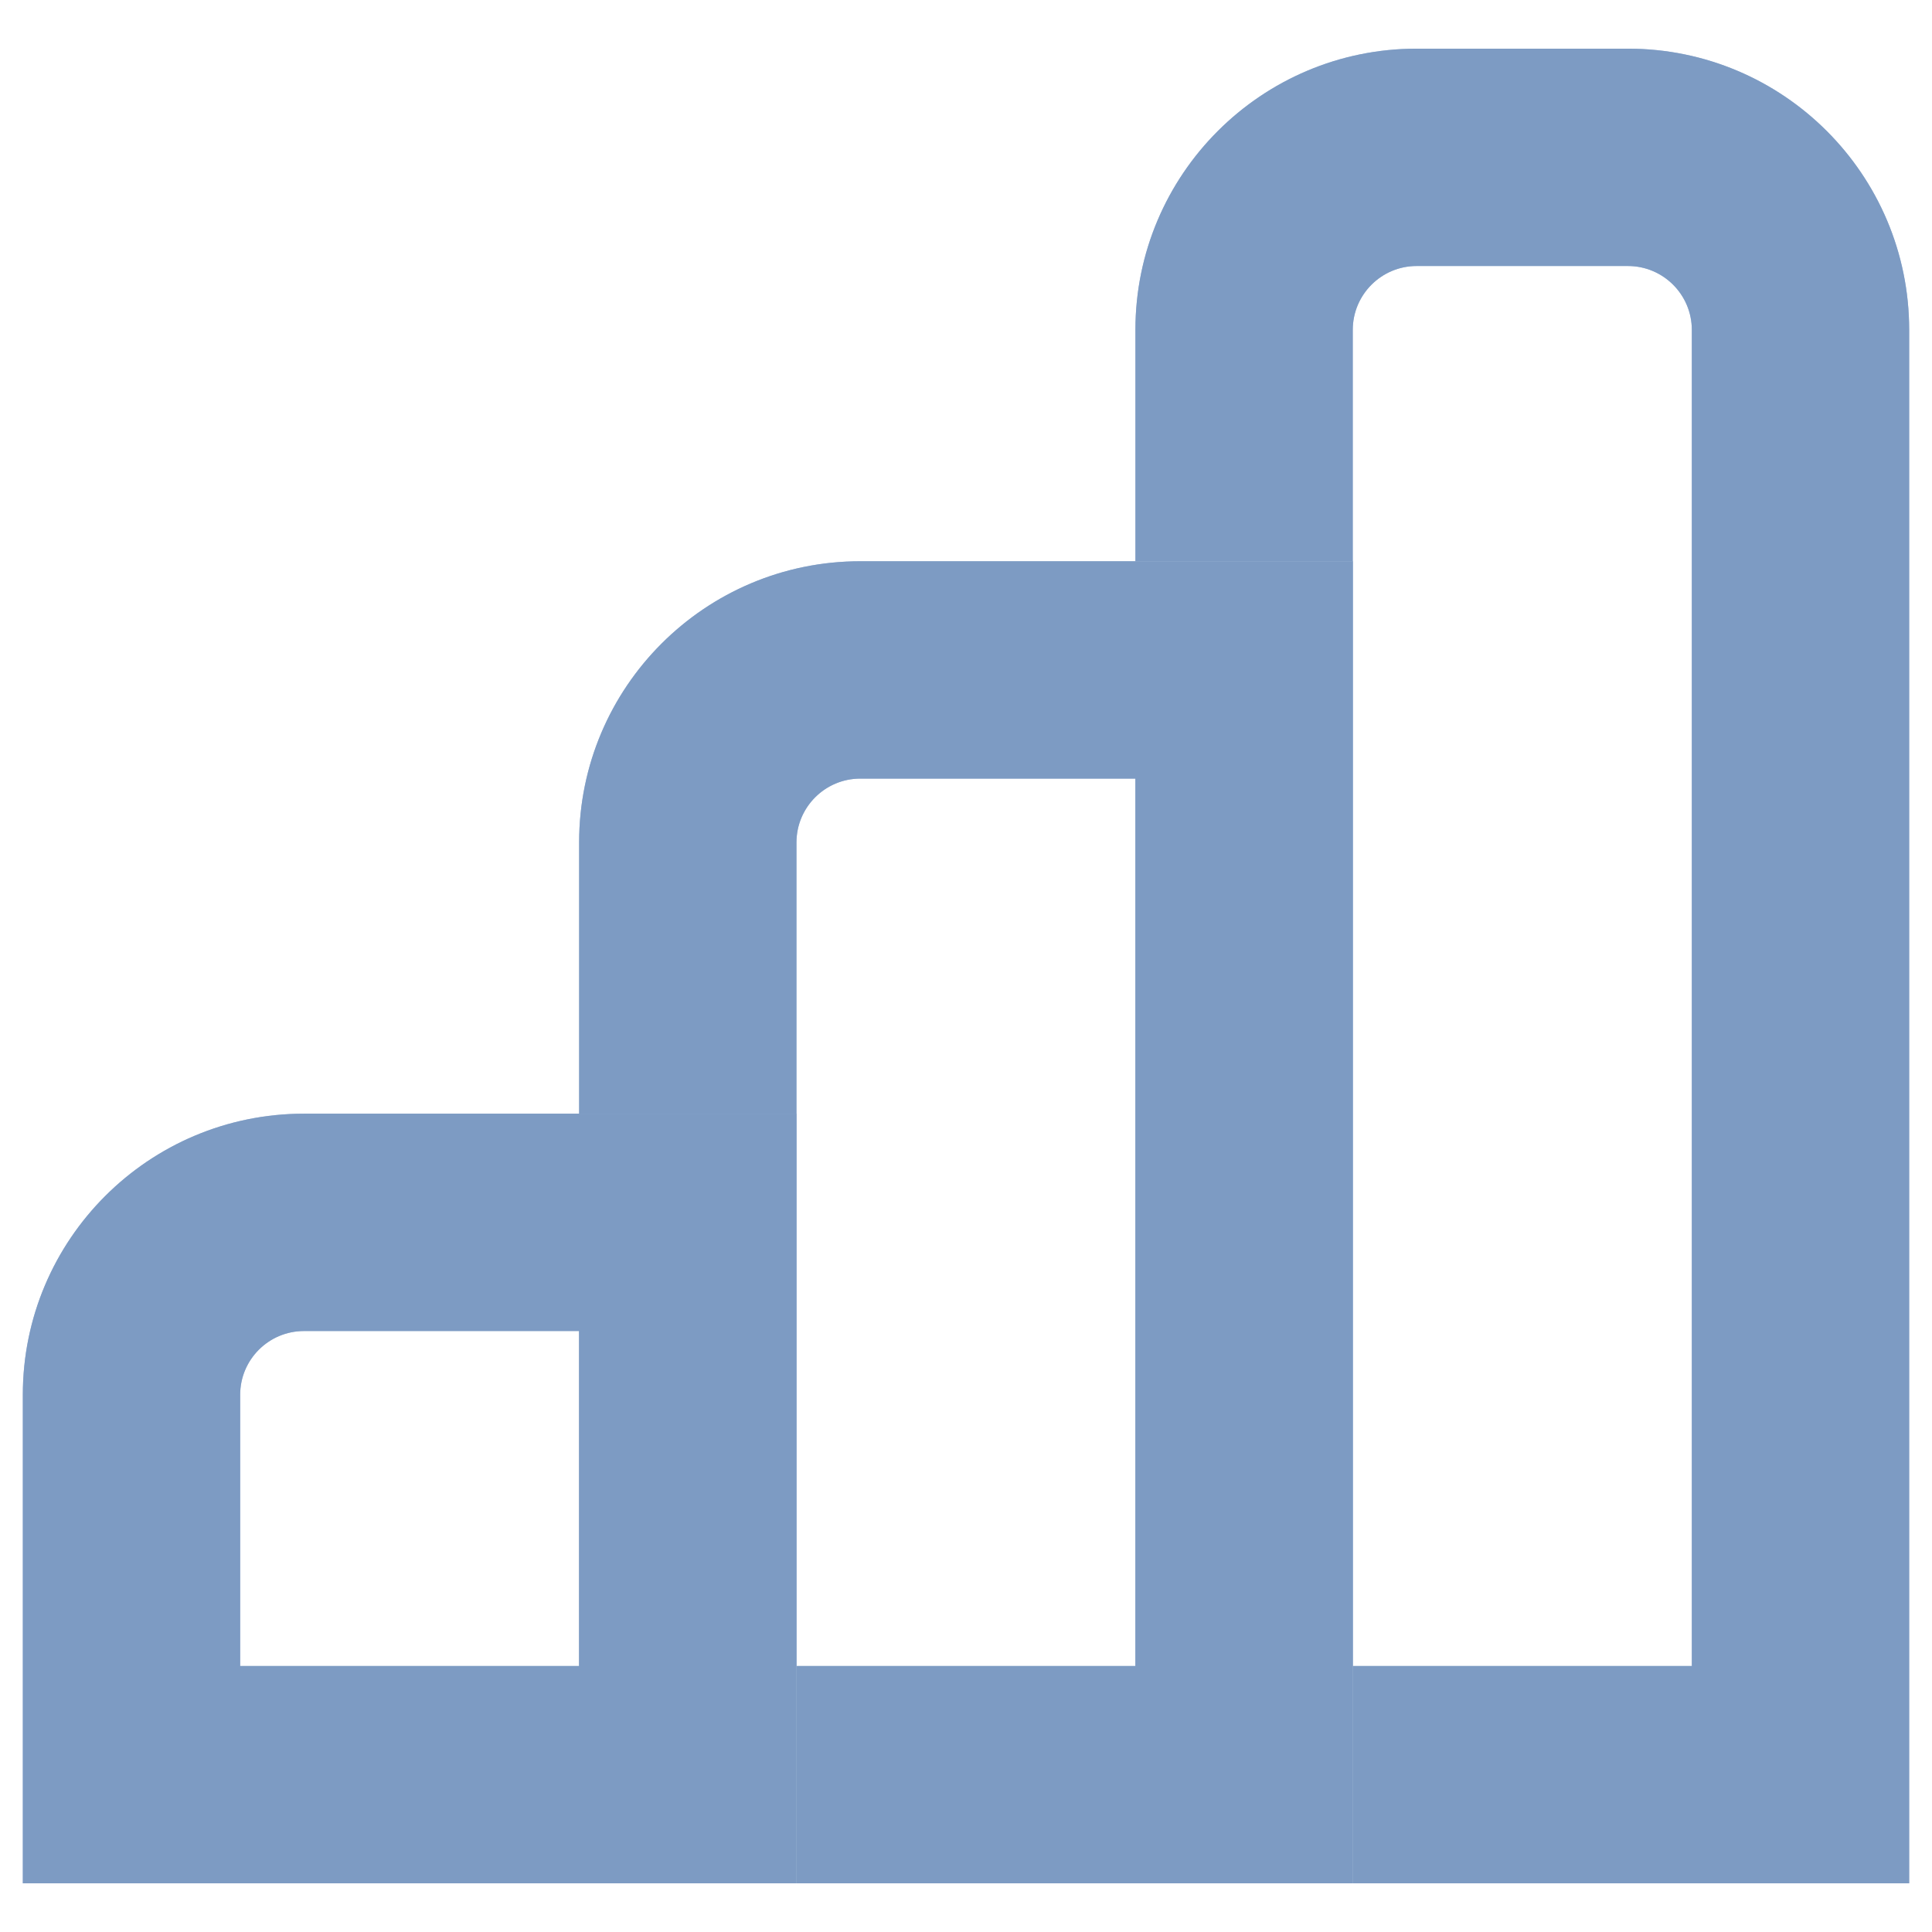 <svg width="16" height="16" viewBox="0 0 16 16" fill="none" xmlns="http://www.w3.org/2000/svg">
<path fill-rule="evenodd" clip-rule="evenodd" d="M9.403 2.732C9.403 1.446 10.446 0.403 11.732 0.403H13.482C14.768 0.403 15.811 1.446 15.811 2.732V15.597H9.403V2.732ZM11.732 2.203C11.44 2.203 11.203 2.44 11.203 2.732V13.797H14.011V2.732C14.011 2.44 13.774 2.203 13.482 2.203H11.732Z" fill="#ABC0DC"/>
<path fill-rule="evenodd" clip-rule="evenodd" d="M9.403 2.732C9.403 1.446 10.446 0.403 11.732 0.403H13.482C14.768 0.403 15.811 1.446 15.811 2.732V15.597H9.403V2.732ZM11.732 2.203C11.44 2.203 11.203 2.44 11.203 2.732V13.797H14.011V2.732C14.011 2.44 13.774 2.203 13.482 2.203H11.732Z" fill="#7D9BC3"/>
<path fill-rule="evenodd" clip-rule="evenodd" d="M4.796 6.977C4.796 5.691 5.839 4.648 7.125 4.648H11.203V15.597H4.796V6.977ZM7.125 6.448C6.833 6.448 6.596 6.685 6.596 6.977V13.797H9.403V6.448H7.125Z" fill="#ABC0DC"/>
<path fill-rule="evenodd" clip-rule="evenodd" d="M4.796 6.977C4.796 5.691 5.839 4.648 7.125 4.648H11.203V15.597H4.796V6.977ZM7.125 6.448C6.833 6.448 6.596 6.685 6.596 6.977V13.797H9.403V6.448H7.125Z" fill="#7D9BC3"/>
<path fill-rule="evenodd" clip-rule="evenodd" d="M0.189 11.551C0.189 10.265 1.232 9.223 2.518 9.223H6.596V15.597H0.189V11.551ZM2.518 11.023C2.226 11.023 1.989 11.259 1.989 11.551V13.797H4.796V11.023H2.518Z" fill="#ABC0DC"/>
<path fill-rule="evenodd" clip-rule="evenodd" d="M0.189 11.551C0.189 10.265 1.232 9.223 2.518 9.223H6.596V15.597H0.189V11.551ZM2.518 11.023C2.226 11.023 1.989 11.259 1.989 11.551V13.797H4.796V11.023H2.518Z" fill="#7D9BC3"/>
</svg>
